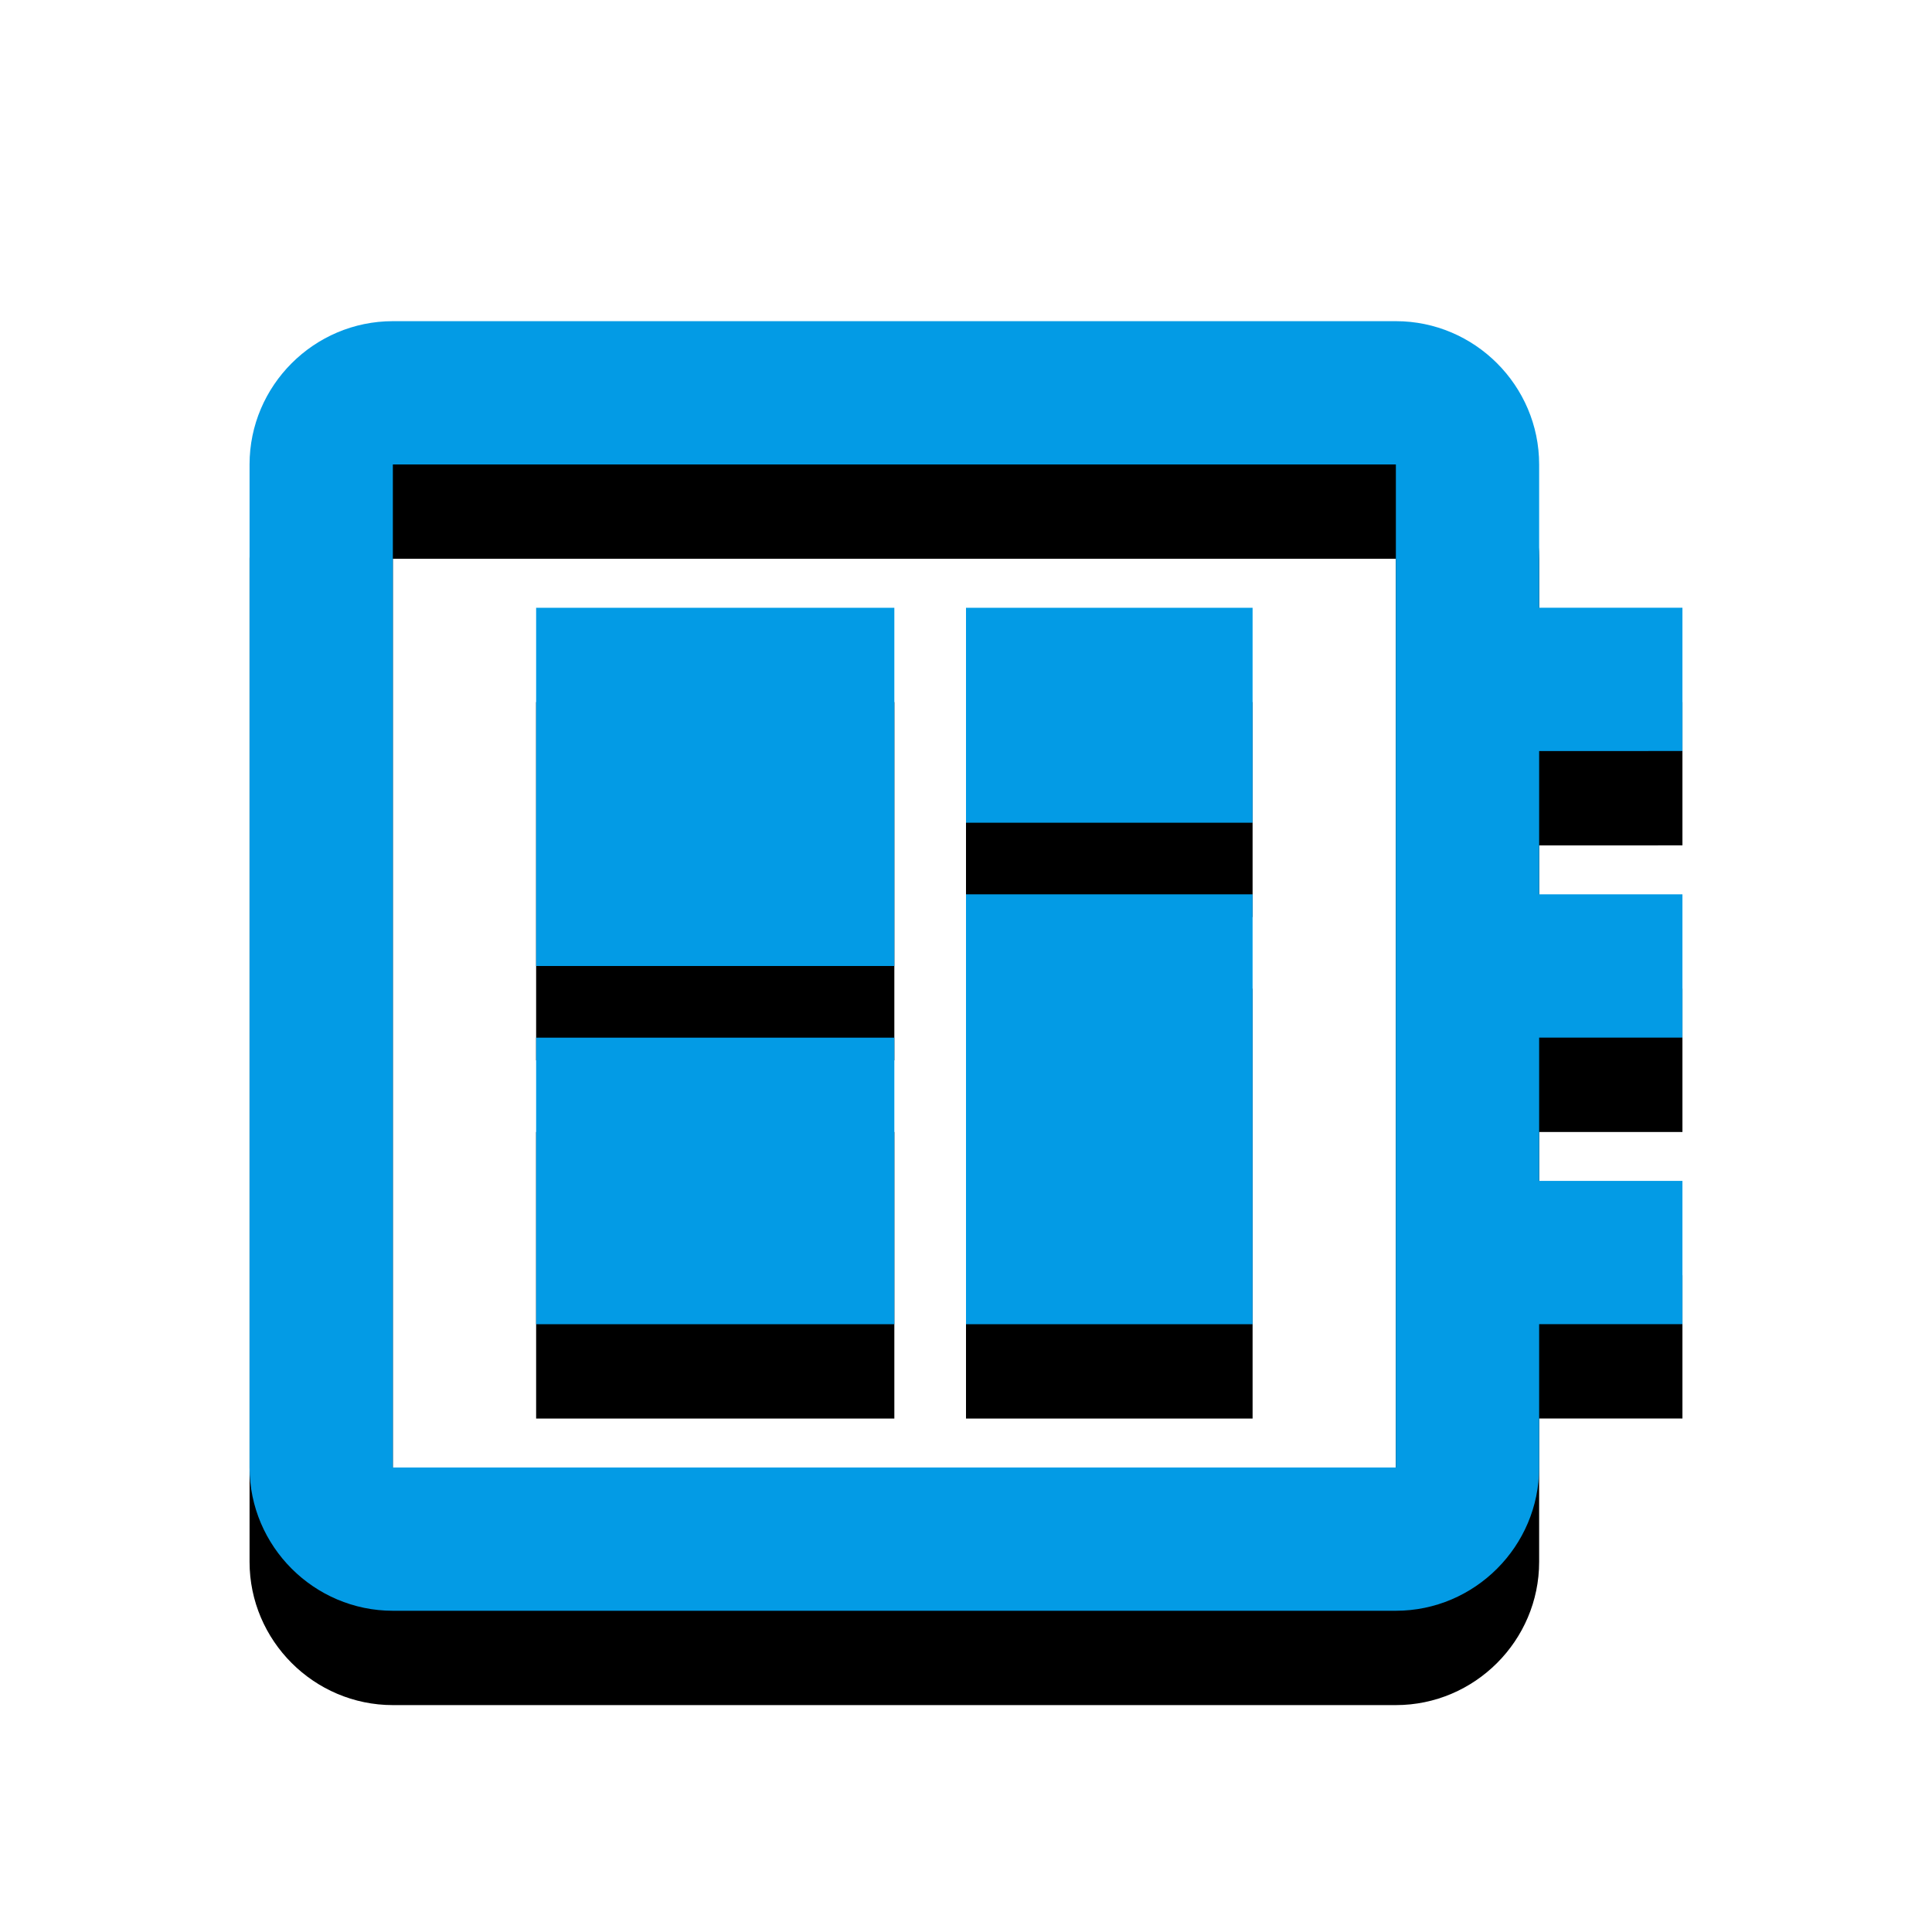 <svg version="1.1" xmlns="http://www.w3.org/2000/svg" xmlns:xlink="http://www.w3.org/1999/xlink" viewBox="0,0,1024,1024">
	<!-- Color names: teamapps-color-1 -->
	<desc>developer_board icon - Licensed under Apache License v2.0 (http://www.apache.org/licenses/LICENSE-2.0) - Created with Iconfu.com - Derivative work of Material icons (Copyright Google Inc.)</desc>
	<defs>
		<filter id="filter-6Y8s1b3H" x="-13%" y="-7%" width="143%" height="153%" color-interpolation-filters="sRGB">
			<feColorMatrix values="1 0 0 0 0 0 1 0 0 0 0 0 1 0 0 0 0 0 0.2 0" in="SourceGraphic"/>
			<feOffset dy="20"/>
			<feGaussianBlur stdDeviation="11" result="blur0"/>
			<feColorMatrix values="1 0 0 0 0 0 1 0 0 0 0 0 1 0 0 0 0 0 0.3 0" in="SourceGraphic"/>
			<feOffset dy="30"/>
			<feGaussianBlur stdDeviation="20" result="blur1"/>
			<feMerge>
				<feMergeNode in="blur0"/>
				<feMergeNode in="blur1"/>
			</feMerge>
		</filter>
	</defs>
	<g fill="none" fill-rule="nonzero" style="mix-blend-mode: normal">
		<path d="M815.78,398.08v75.94h75.95v75.95h-75.95v75.94h75.95v75.94h-75.95v75.95c0,41.77 -34.18,75.94 -75.94,75.94h-531.62c-41.77,0 -75.95,-34.18 -75.95,-75.94v-531.63c0,-41.77 34.18,-75.94 75.95,-75.94h531.62c41.77,0 75.94,34.18 75.94,75.94v75.95h75.95v75.94zM739.84,246.18h-531.62v531.63h531.62zM284.16,322.14h189.86v189.86h-189.86zM512,474.02h151.9v227.84h-151.9zM284.16,549.98h189.86v151.89h-189.86zM512,322.14h151.9v113.92h-151.9z" fill="#000000" filter="url(#filter-6Y8s1b3H)"/>
		<g>
			<g color="#039be5" class="teamapps-color-1">
				<path d="M815.78,398.08v75.94h75.95v75.95h-75.95v75.94h75.95v75.94h-75.95v75.95c0,41.77 -34.18,75.94 -75.94,75.94h-531.62c-41.77,0 -75.95,-34.18 -75.95,-75.94v-531.63c0,-41.77 34.18,-75.94 75.95,-75.94h531.62c41.77,0 75.94,34.18 75.94,75.94v75.95h75.95v75.94zM739.84,246.18h-531.62v531.63h531.62zM284.16,322.14h189.86v189.86h-189.86zM512,474.02h151.9v227.84h-151.9zM284.16,549.98h189.86v151.89h-189.86zM512,322.14h151.9v113.92h-151.9z" fill="currentColor"/>
			</g>
		</g>
	</g>
</svg>